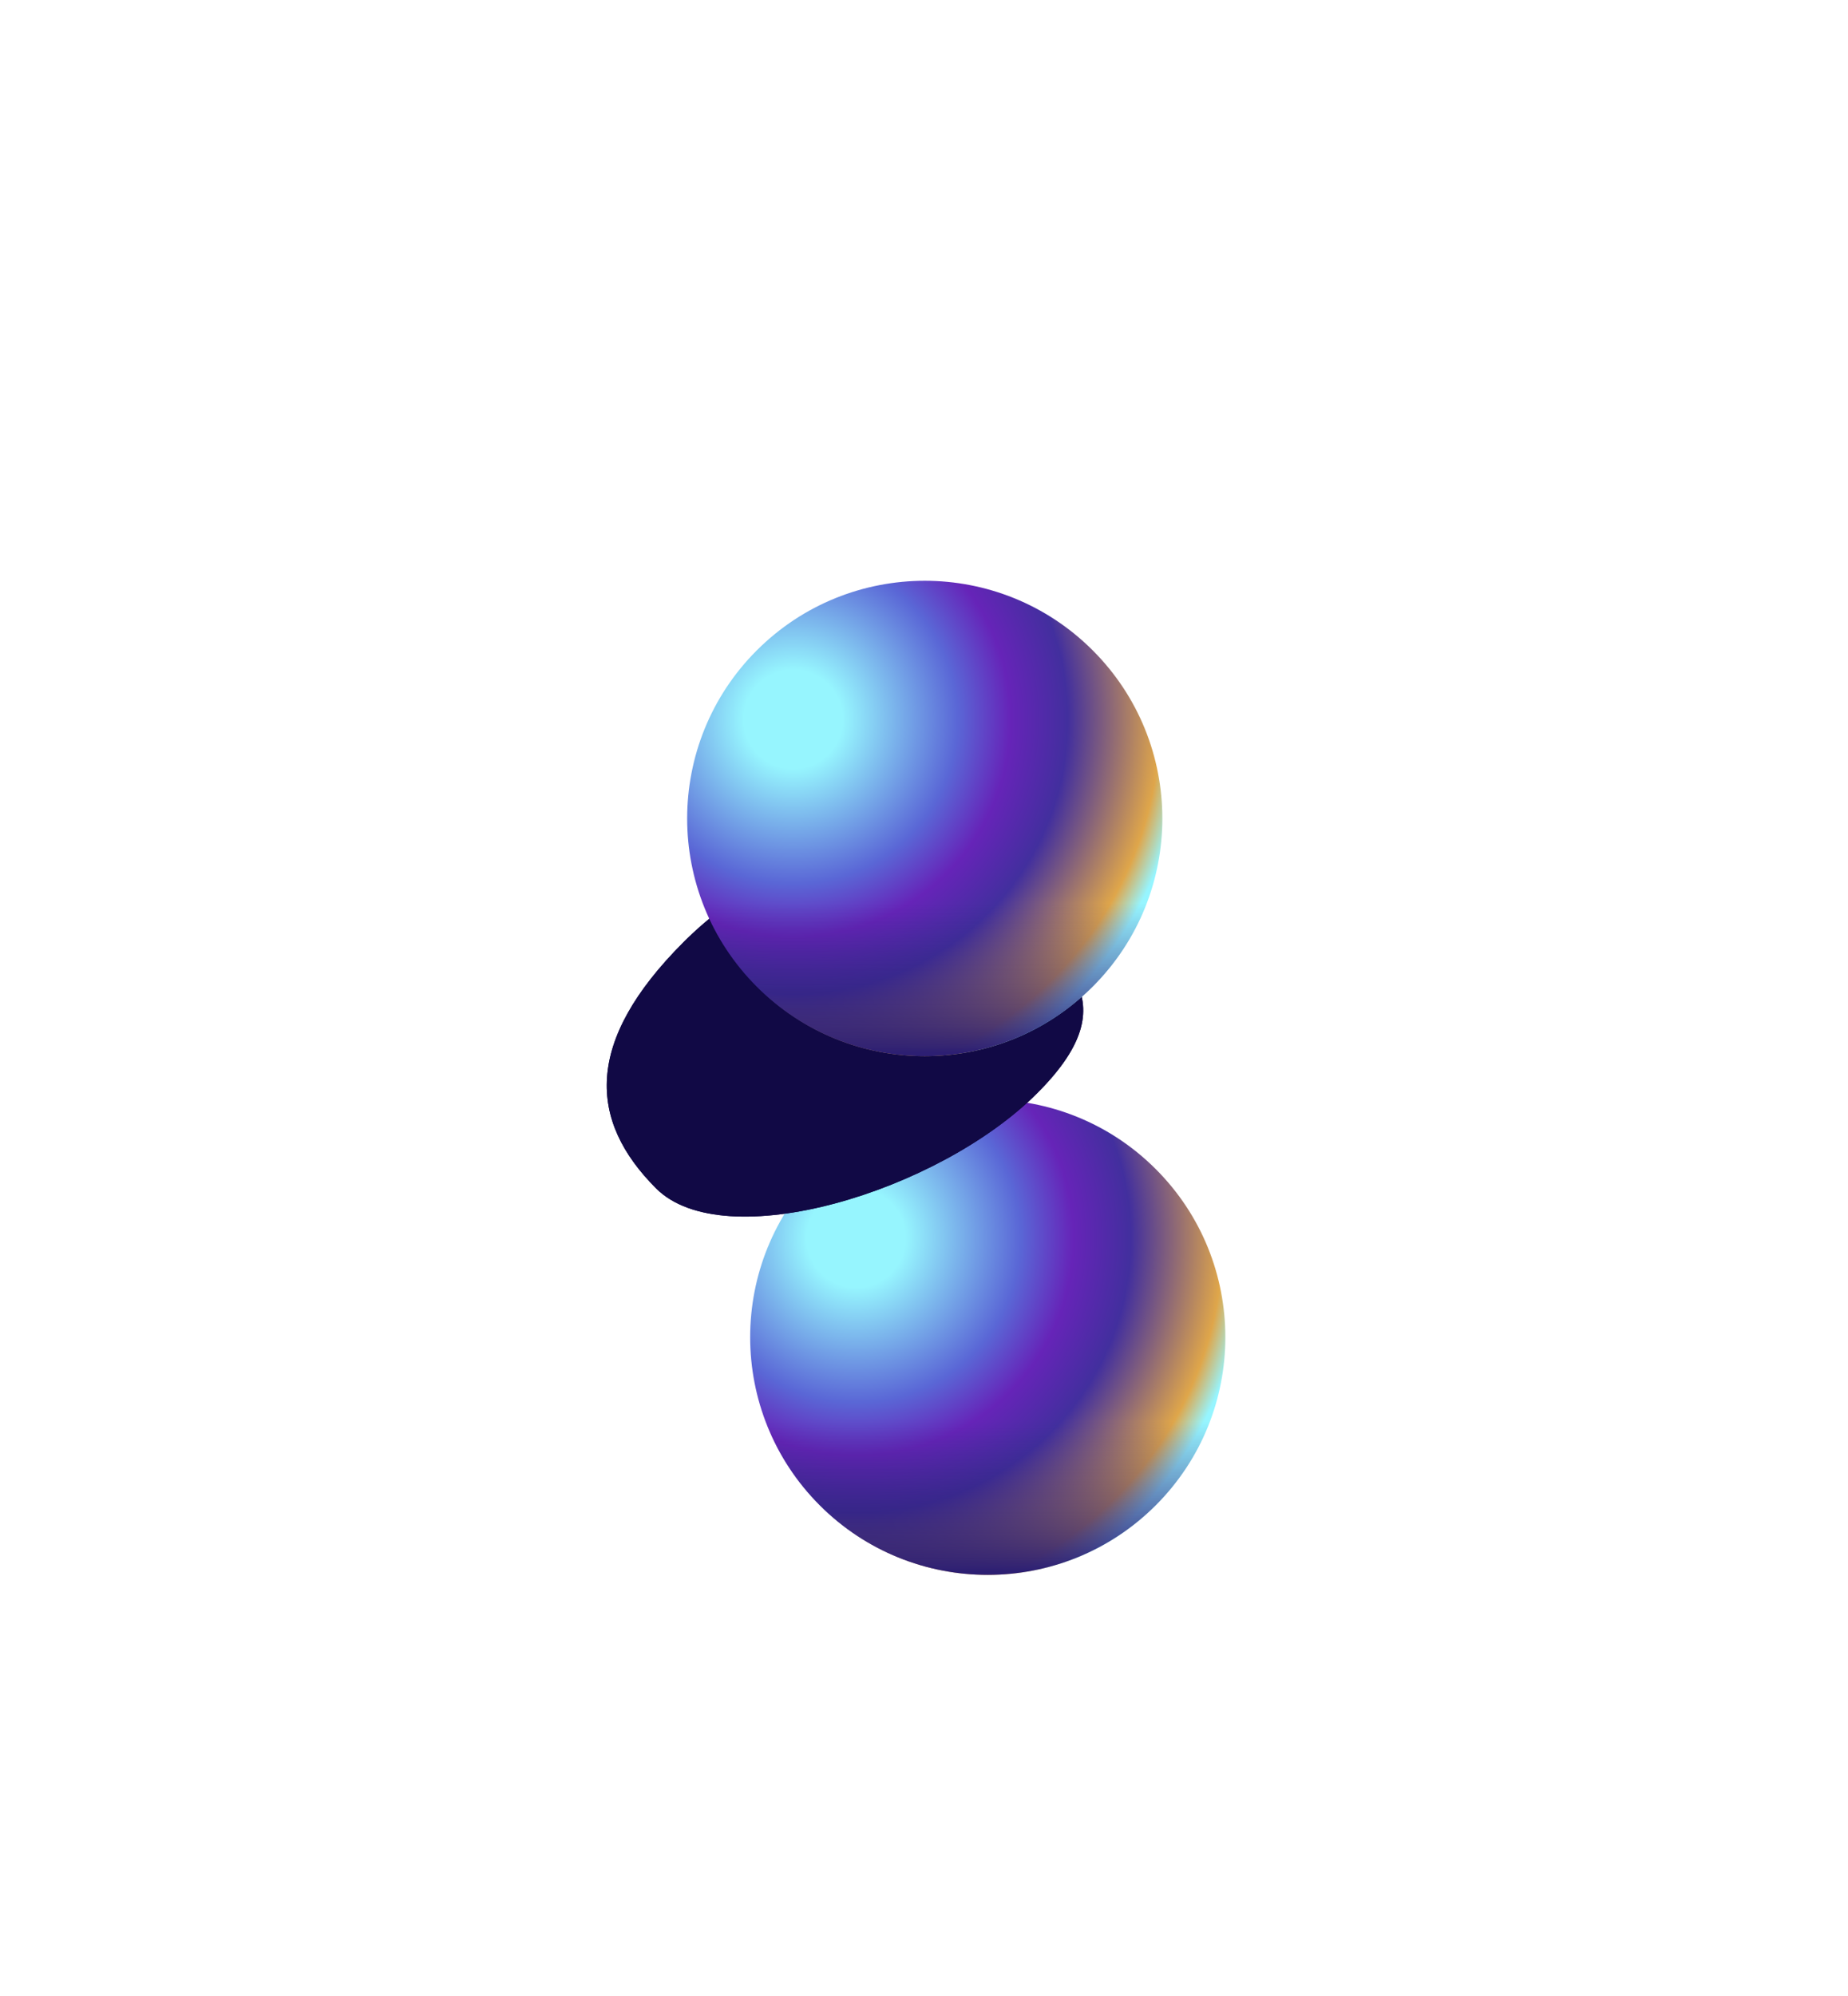 <svg width="88" height="95" viewBox="0 0 88 95" fill="none" xmlns="http://www.w3.org/2000/svg">
<line opacity="0.1" y1="-0.5" x2="124.554" y2="-0.5" transform="matrix(-0.707 -0.707 -0.707 0.707 88.073 89.073)" stroke="white"/>
<g filter="url(#filter0_f_22_7759)">
<circle cx="47.036" cy="63.647" r="11.314" transform="rotate(-45 47.036 63.647)" fill="url(#paint0_radial_22_7759)"/>
<circle cx="47.036" cy="63.647" r="11.314" transform="rotate(-45 47.036 63.647)" fill="url(#paint1_linear_22_7759)"/>
</g>
<g filter="url(#filter1_f_22_7759)">
<path d="M46.954 42.153C50.188 45.387 54.122 47.302 49.396 52.028C44.67 56.754 34.479 59.8 31.244 56.566C28.01 53.332 27.815 49.579 32.541 44.853C37.266 40.128 43.719 38.919 46.954 42.153Z" fill="#110945"/>
<path d="M46.954 42.153C50.188 45.387 54.122 47.302 49.396 52.028C44.67 56.754 34.479 59.8 31.244 56.566C28.01 53.332 27.815 49.579 32.541 44.853C37.266 40.128 43.719 38.919 46.954 42.153Z" fill="#110945"/>
</g>
<circle cx="44.036" cy="38.958" r="11.314" transform="rotate(-45 44.036 38.958)" fill="url(#paint2_radial_22_7759)"/>
<circle cx="44.036" cy="38.958" r="11.314" transform="rotate(-45 44.036 38.958)" fill="url(#paint3_linear_22_7759)"/>
<defs>
<filter id="filter0_f_22_7759" x="15.723" y="32.333" width="62.628" height="62.628" filterUnits="userSpaceOnUse" color-interpolation-filters="sRGB">
<feFlood flood-opacity="0" result="BackgroundImageFix"/>
<feBlend mode="normal" in="SourceGraphic" in2="BackgroundImageFix" result="shape"/>
<feGaussianBlur stdDeviation="10" result="effect1_foregroundBlur_22_7759"/>
</filter>
<filter id="filter1_f_22_7759" x="22.893" y="34.34" width="34.689" height="29.568" filterUnits="userSpaceOnUse" color-interpolation-filters="sRGB">
<feFlood flood-opacity="0" result="BackgroundImageFix"/>
<feBlend mode="normal" in="SourceGraphic" in2="BackgroundImageFix" result="shape"/>
<feGaussianBlur stdDeviation="3" result="effect1_foregroundBlur_22_7759"/>
</filter>
<radialGradient id="paint0_radial_22_7759" cx="0" cy="0" r="1" gradientUnits="userSpaceOnUse" gradientTransform="translate(45.906 55.889) rotate(100.67) scale(18.724)">
<stop offset="0.125" stop-color="#96F5FE"/>
<stop offset="0.417" stop-color="#5A67D6"/>
<stop offset="0.552" stop-color="#6624B8"/>
<stop offset="0.698" stop-color="#422F9E"/>
<stop offset="0.932" stop-color="#DFA64A"/>
<stop offset="1" stop-color="#96F5FF"/>
</radialGradient>
<linearGradient id="paint1_linear_22_7759" x1="42.113" y1="74.496" x2="47.144" y2="69.465" gradientUnits="userSpaceOnUse">
<stop stop-color="#2D1F73"/>
<stop offset="1" stop-color="#312182" stop-opacity="0"/>
</linearGradient>
<radialGradient id="paint2_radial_22_7759" cx="0" cy="0" r="1" gradientUnits="userSpaceOnUse" gradientTransform="translate(42.906 31.2) rotate(100.67) scale(18.724)">
<stop offset="0.125" stop-color="#96F5FE"/>
<stop offset="0.417" stop-color="#5A67D6"/>
<stop offset="0.552" stop-color="#6624B8"/>
<stop offset="0.698" stop-color="#422F9E"/>
<stop offset="0.932" stop-color="#DFA64A"/>
<stop offset="1" stop-color="#96F5FF"/>
</radialGradient>
<linearGradient id="paint3_linear_22_7759" x1="39.113" y1="49.808" x2="44.144" y2="44.777" gradientUnits="userSpaceOnUse">
<stop stop-color="#2D1F73"/>
<stop offset="1" stop-color="#312182" stop-opacity="0"/>
</linearGradient>
</defs>
</svg>
